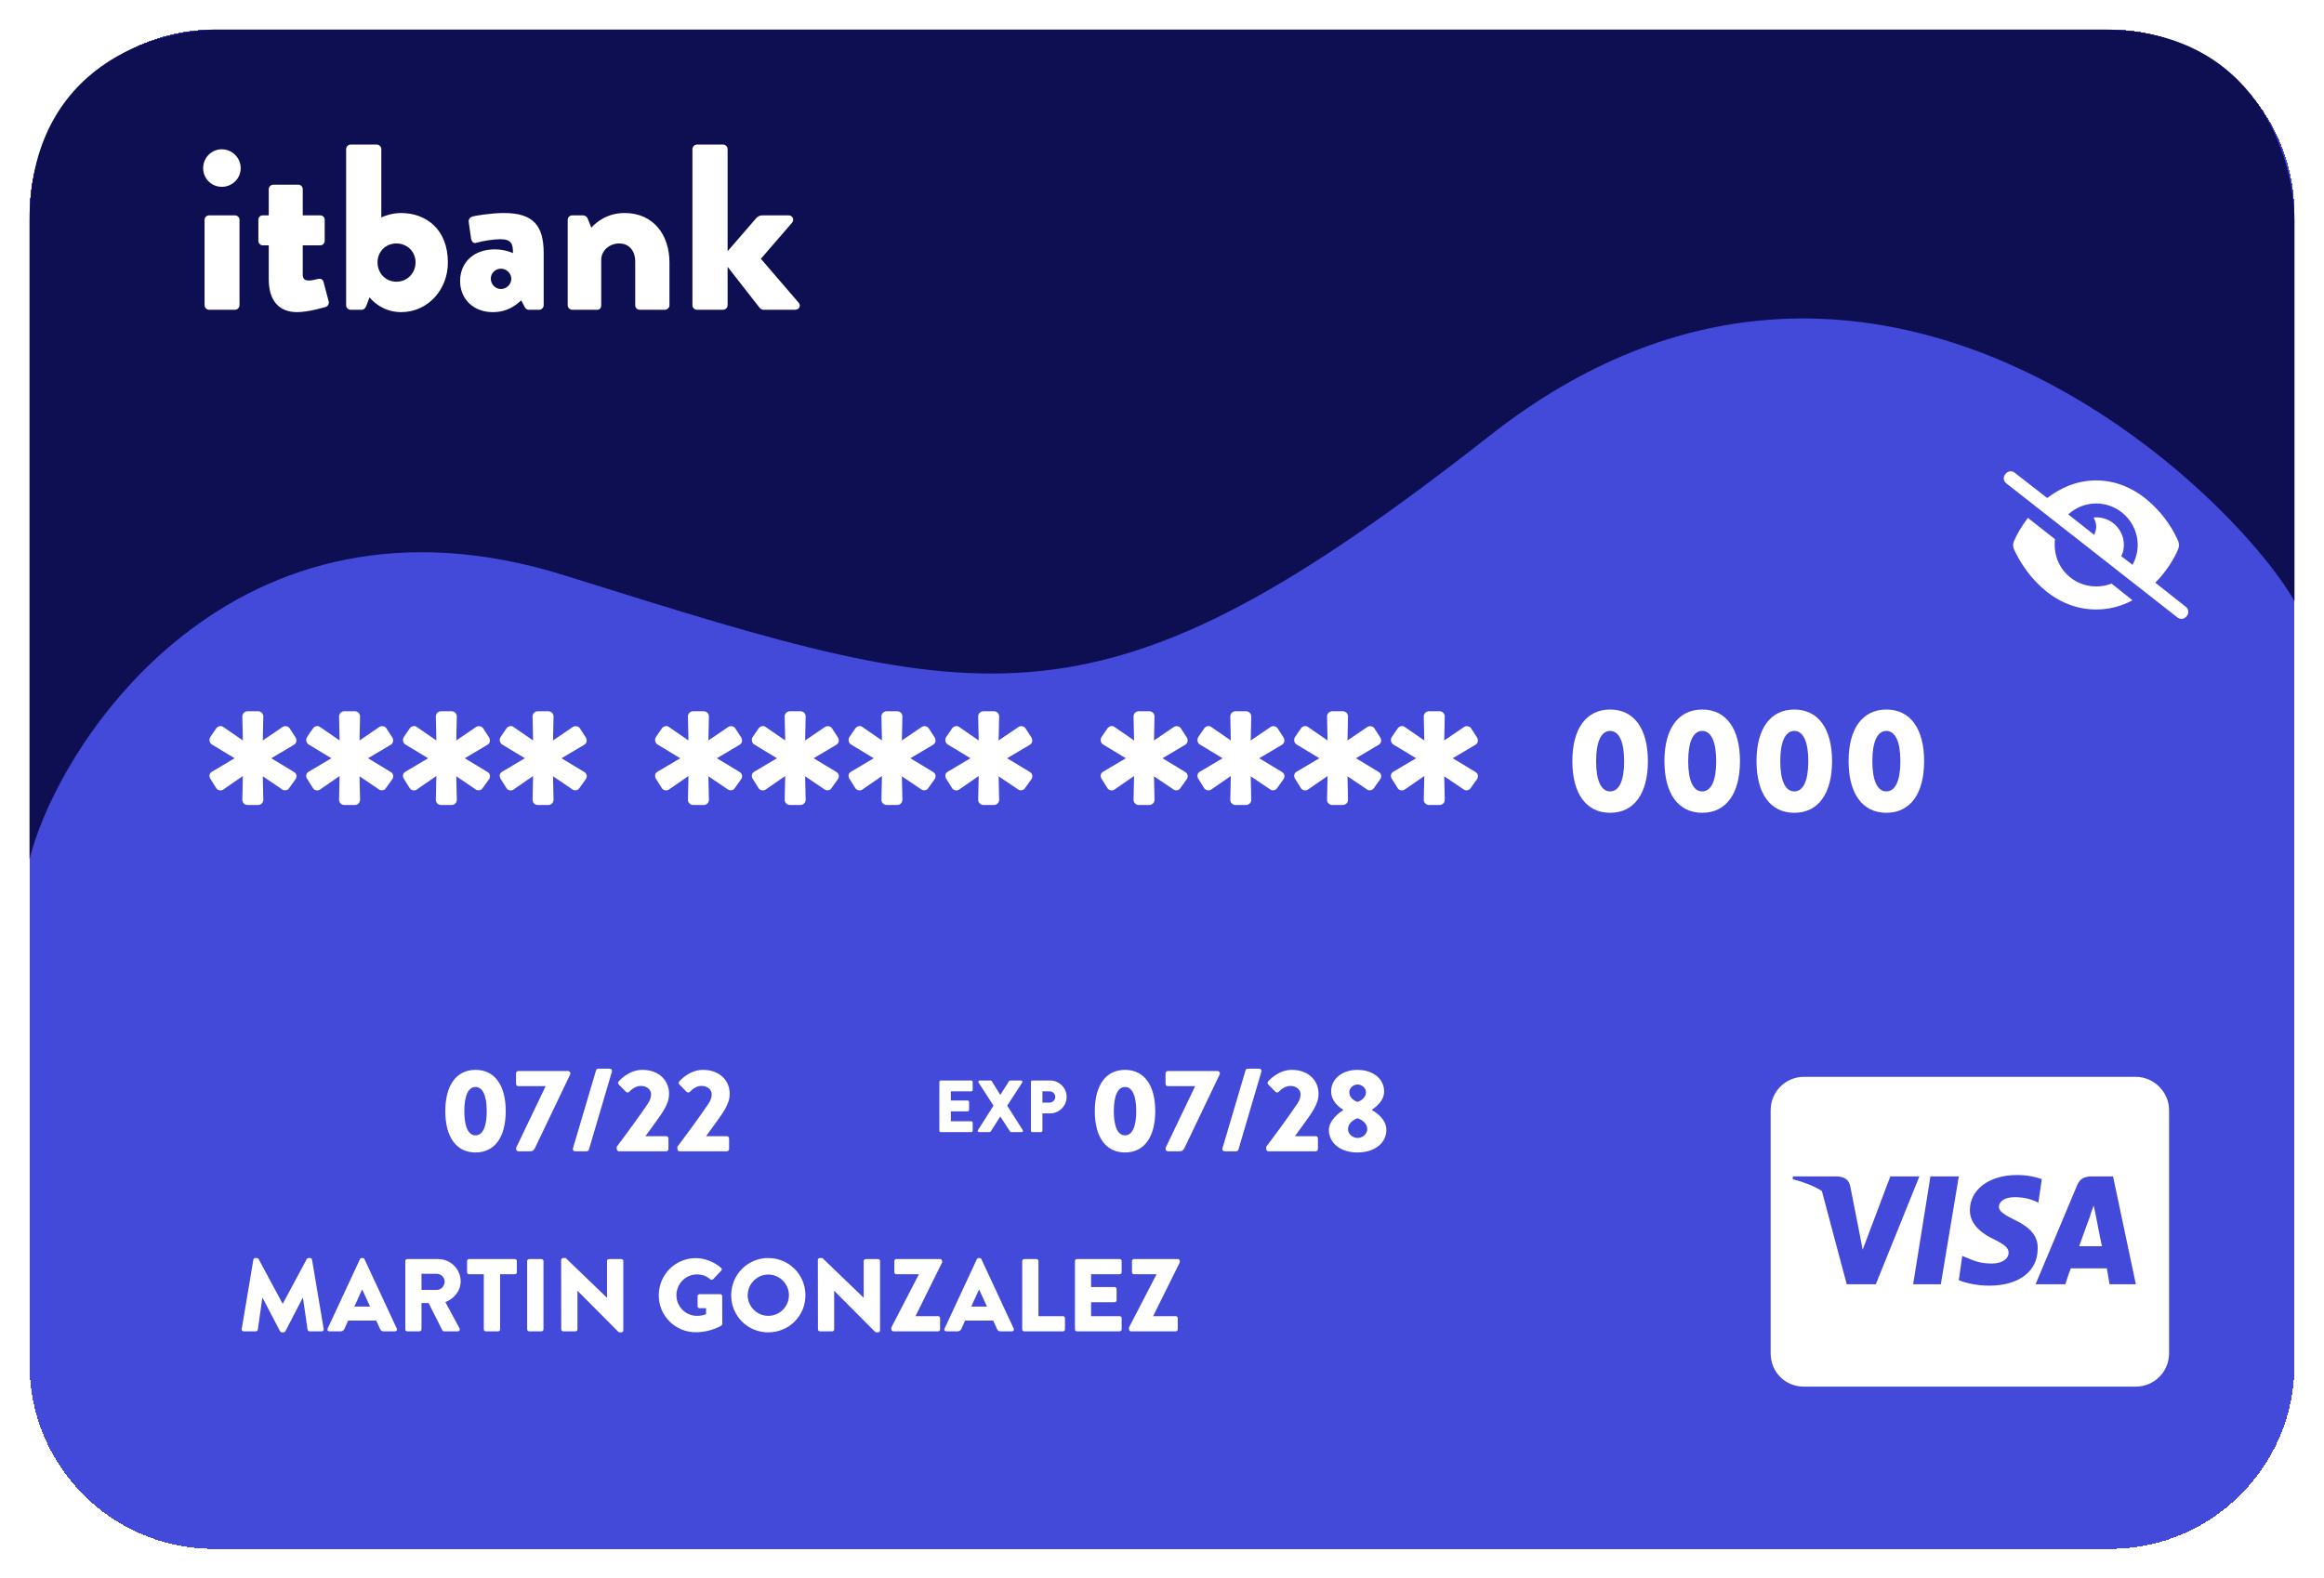 <svg width="315" height="214" viewBox="0 0 315 214" fill="none" xmlns="http://www.w3.org/2000/svg">
<g filter="url(#filter0_d_429_171)">
<path d="M4 25C4 11.193 15.193 0 29 0H286C299.807 0 311 11.193 311 25V181C311 194.807 299.807 206 286 206H29C15.193 206 4 194.807 4 181V25Z" fill="#050DCA" fill-opacity="0.75" shape-rendering="crispEdges"/>
</g>
<g filter="url(#filter1_d_429_171)">
<path d="M285 0.004C305.8 0.004 311 17.337 311 26.004L311 77.5C302.333 62.333 253.363 14.682 202 55.004C148.916 96.678 134.228 92.079 77.832 74.421L76.5 74.004C31.8 60.011 8 96.504 4 112.504L4 26.004C4 4.804 21.333 -0.163 30 0.004L285 0.004Z" fill="#0E0E52"/>
</g>
<path d="M30.064 25.328C31.472 25.328 32.624 24.208 32.624 22.8C32.624 21.392 31.472 20.24 30.064 20.24C28.656 20.24 27.536 21.392 27.536 22.8C27.536 24.208 28.656 25.328 30.064 25.328ZM27.728 41.392C27.728 41.712 28.016 42 28.336 42H31.856C32.176 42 32.464 41.712 32.464 41.392V29.808C32.464 29.456 32.176 29.2 31.856 29.2H28.336C28.016 29.2 27.728 29.456 27.728 29.808V41.392ZM36.428 37.872C36.428 40.784 37.836 42.32 40.267 42.32C41.867 42.32 44.139 41.616 44.139 41.616C44.459 41.52 44.62 41.168 44.556 40.88L43.852 38.224C43.755 37.872 43.468 37.744 43.148 37.808C42.828 37.872 42.347 38.032 41.9 38.032C41.516 38.032 41.035 37.968 41.035 37.264V33.264H43.404C43.755 33.264 44.011 32.976 44.011 32.656V29.808C44.011 29.456 43.755 29.2 43.404 29.2H41.035V25.648C41.035 25.328 40.779 25.04 40.459 25.04H37.035C36.715 25.04 36.428 25.328 36.428 25.648V29.2H35.596C35.276 29.2 35.02 29.456 35.02 29.808V32.656C35.02 32.976 35.276 33.264 35.596 33.264H36.428V37.872ZM46.916 41.392C46.916 41.712 47.203 42 47.523 42H49.028C49.347 42 49.572 41.712 49.7 41.36L50.084 40.304C50.084 40.304 51.556 42.32 54.371 42.32C57.987 42.32 60.708 39.28 60.708 35.6C60.708 31.088 57.764 28.88 54.34 28.88C53.252 28.88 52.068 29.264 51.684 29.488V20.208C51.684 19.888 51.395 19.6 51.075 19.6H47.523C47.203 19.6 46.916 19.888 46.916 20.208V41.392ZM51.172 35.568C51.172 34.128 52.26 33.008 53.731 33.008C55.203 33.008 56.324 34.128 56.324 35.568C56.324 37.04 55.203 38.192 53.731 38.192C52.26 38.192 51.172 37.04 51.172 35.568ZM62.364 38.096C62.364 40.624 64.252 42.32 66.78 42.32C68.796 42.32 69.916 41.392 70.652 40.72L71.1 41.584C71.26 41.936 71.484 42 71.676 42H73.084C73.404 42 73.692 41.712 73.692 41.392V34.32C73.692 30.544 72.252 28.88 68.284 28.88C66.556 28.88 64.316 29.264 64.028 29.36C63.74 29.456 63.452 29.68 63.548 30.224L63.836 32.24C63.9 32.72 64.124 33.072 64.604 32.912C65.436 32.656 66.94 32.432 67.804 32.432C69.34 32.432 69.532 33.072 69.532 34.32C69.532 34.32 68.508 33.808 67.068 33.808C64.156 33.808 62.364 35.632 62.364 38.096ZM66.524 37.776C66.524 37.04 67.132 36.432 67.9 36.432C68.668 36.432 69.276 37.04 69.308 37.776C69.308 38.544 68.668 39.184 67.9 39.184C67.132 39.184 66.524 38.544 66.524 37.776ZM76.947 41.392C76.947 41.712 77.235 42 77.555 42H80.915C81.363 42 81.491 41.68 81.491 41.392V35.248C81.491 33.936 82.643 33.008 83.923 33.008C85.363 33.008 86.099 34.128 86.099 35.408V41.392C86.099 41.712 86.355 42 86.707 42H90.131C90.451 42 90.739 41.712 90.739 41.392V35.568C90.739 31.92 88.627 28.88 84.659 28.88C82.323 28.88 80.851 30.096 80.147 30.864L79.635 29.584C79.539 29.36 79.251 29.2 79.059 29.2H77.555C77.235 29.2 76.947 29.456 76.947 29.808V41.392ZM93.853 41.392C93.853 41.712 94.141 42 94.461 42H98.013C98.333 42 98.621 41.712 98.621 41.392V36.176L102.973 41.744C103.069 41.872 103.325 42 103.453 42H107.773C108.317 42 108.605 41.456 108.253 41.04L103.133 35.088L107.357 30.192C107.709 29.744 107.421 29.2 106.877 29.2H103.293C102.909 29.2 102.685 29.392 102.493 29.584L98.621 34.064V20.208C98.621 19.888 98.333 19.6 98.013 19.6H94.461C94.141 19.6 93.853 19.888 93.853 20.208V41.392Z" fill="white"/>
<path d="M32.759 180.196C32.731 180.378 32.857 180.504 33.025 180.504H34.677C34.817 180.504 34.929 180.392 34.943 180.28L35.559 175.954H35.587L37.953 180.49C37.995 180.574 38.107 180.644 38.191 180.644H38.443C38.513 180.644 38.639 180.574 38.681 180.49L41.033 175.954H41.061L41.691 180.28C41.705 180.392 41.831 180.504 41.957 180.504H43.609C43.777 180.504 43.903 180.378 43.875 180.196L42.293 170.788C42.279 170.662 42.153 170.564 42.041 170.564H41.817C41.747 170.564 41.621 170.62 41.579 170.704L38.331 176.752H38.303L35.055 170.704C35.013 170.62 34.887 170.564 34.817 170.564H34.593C34.481 170.564 34.355 170.662 34.341 170.788L32.759 180.196ZM44.644 180.504H46.184C46.464 180.504 46.618 180.336 46.688 180.168L47.192 179.048H51L51.504 180.154C51.63 180.42 51.742 180.504 51.994 180.504H53.548C53.758 180.504 53.87 180.322 53.786 180.14L49.404 170.718C49.362 170.634 49.264 170.564 49.166 170.564H49.026C48.928 170.564 48.83 170.634 48.788 170.718L44.406 180.14C44.322 180.322 44.434 180.504 44.644 180.504ZM48.032 177.144L49.082 174.834H49.096L50.16 177.144H48.032ZM54.935 180.238C54.935 180.378 55.047 180.504 55.202 180.504H56.867C57.008 180.504 57.133 180.378 57.133 180.238V176.668H58.099L59.962 180.378C59.989 180.434 60.074 180.504 60.185 180.504H62.047C62.285 180.504 62.383 180.28 62.285 180.098L60.367 176.542C61.586 176.052 62.44 175.016 62.44 173.728C62.44 172.062 61.068 170.704 59.388 170.704H55.202C55.047 170.704 54.935 170.83 54.935 170.97V180.238ZM57.133 174.89V172.706H59.206C59.779 172.706 60.27 173.182 60.27 173.77C60.27 174.358 59.779 174.89 59.206 174.89H57.133ZM65.574 180.238C65.574 180.378 65.7 180.504 65.84 180.504H67.52C67.66 180.504 67.786 180.378 67.786 180.238V172.762H69.788C69.942 172.762 70.054 172.636 70.054 172.496V170.97C70.054 170.83 69.942 170.704 69.788 170.704H63.572C63.418 170.704 63.306 170.83 63.306 170.97V172.496C63.306 172.636 63.418 172.762 63.572 172.762H65.574V180.238ZM71.451 180.238C71.451 180.378 71.577 180.504 71.717 180.504H73.397C73.537 180.504 73.663 180.378 73.663 180.238V170.97C73.663 170.83 73.537 170.704 73.397 170.704H71.717C71.577 170.704 71.451 170.83 71.451 170.97V180.238ZM76.072 180.238C76.072 180.378 76.198 180.504 76.338 180.504H78.004C78.158 180.504 78.27 180.378 78.27 180.238V175.016H78.284L83.814 180.574C83.842 180.602 83.954 180.644 83.996 180.644H84.22C84.36 180.644 84.486 180.532 84.486 180.392V170.97C84.486 170.83 84.36 170.704 84.22 170.704H82.54C82.386 170.704 82.274 170.83 82.274 170.97V175.94H82.26L76.674 170.564H76.324C76.184 170.564 76.058 170.676 76.058 170.816L76.072 180.238ZM89.29 175.618C89.29 178.418 91.53 180.63 94.316 180.63C96.346 180.63 97.788 179.72 97.788 179.72C97.844 179.678 97.9 179.566 97.9 179.496L97.886 175.73C97.886 175.59 97.774 175.464 97.634 175.464H94.82C94.666 175.464 94.554 175.576 94.554 175.73V177.116C94.554 177.256 94.666 177.368 94.82 177.368H95.702V178.18C95.282 178.348 94.862 178.404 94.456 178.404C92.93 178.404 91.684 177.144 91.684 175.618C91.684 174.078 92.916 172.79 94.442 172.79C95.128 172.79 95.744 172.972 96.276 173.462C96.388 173.546 96.542 173.546 96.654 173.448L97.76 172.272C97.872 172.16 97.858 171.992 97.732 171.894C96.78 171.068 95.492 170.578 94.316 170.578C91.53 170.578 89.29 172.818 89.29 175.618ZM99.106 175.618C99.106 178.418 101.332 180.644 104.132 180.644C106.932 180.644 109.172 178.418 109.172 175.618C109.172 172.818 106.932 170.564 104.132 170.564C101.332 170.564 99.106 172.818 99.106 175.618ZM101.346 175.618C101.346 174.078 102.606 172.804 104.132 172.804C105.672 172.804 106.932 174.078 106.932 175.618C106.932 177.144 105.672 178.404 104.132 178.404C102.606 178.404 101.346 177.144 101.346 175.618ZM110.867 180.238C110.867 180.378 110.993 180.504 111.133 180.504H112.799C112.953 180.504 113.065 180.378 113.065 180.238V175.016H113.079L118.609 180.574C118.637 180.602 118.749 180.644 118.791 180.644H119.015C119.155 180.644 119.281 180.532 119.281 180.392V170.97C119.281 170.83 119.155 170.704 119.015 170.704H117.335C117.181 170.704 117.069 170.83 117.069 170.97V175.94H117.055L111.469 170.564H111.119C110.979 170.564 110.853 170.676 110.853 170.816L110.867 180.238ZM120.813 180.238C120.813 180.378 120.939 180.504 121.079 180.504H127.155C127.309 180.504 127.421 180.378 127.421 180.238V178.712C127.421 178.572 127.309 178.446 127.155 178.446H124.103V178.418L127.701 171.152V170.97C127.701 170.83 127.575 170.704 127.435 170.704H121.485C121.345 170.704 121.219 170.83 121.219 170.97V172.496C121.219 172.636 121.345 172.762 121.485 172.762H124.537V172.79L120.813 179.986V180.238ZM128.261 180.504H129.801C130.081 180.504 130.235 180.336 130.305 180.168L130.809 179.048H134.617L135.121 180.154C135.247 180.42 135.359 180.504 135.611 180.504H137.165C137.375 180.504 137.487 180.322 137.403 180.14L133.021 170.718C132.979 170.634 132.881 170.564 132.783 170.564H132.643C132.545 170.564 132.447 170.634 132.405 170.718L128.023 180.14C127.939 180.322 128.051 180.504 128.261 180.504ZM131.649 177.144L132.699 174.834H132.713L133.777 177.144H131.649ZM138.553 180.238C138.553 180.378 138.665 180.504 138.819 180.504H144.083C144.237 180.504 144.349 180.378 144.349 180.238V178.712C144.349 178.572 144.237 178.446 144.083 178.446H140.751V170.97C140.751 170.83 140.625 170.704 140.485 170.704H138.819C138.665 170.704 138.553 170.83 138.553 170.97V180.238ZM145.703 180.238C145.703 180.378 145.815 180.504 145.969 180.504H151.765C151.919 180.504 152.031 180.378 152.031 180.238V178.712C152.031 178.572 151.919 178.446 151.765 178.446H147.887V176.556H151.079C151.219 176.556 151.345 176.444 151.345 176.29V174.764C151.345 174.624 151.219 174.498 151.079 174.498H147.887V172.762H151.765C151.919 172.762 152.031 172.636 152.031 172.496V170.97C152.031 170.83 151.919 170.704 151.765 170.704H145.969C145.815 170.704 145.703 170.83 145.703 170.97V180.238ZM153.024 180.238C153.024 180.378 153.15 180.504 153.29 180.504H159.366C159.52 180.504 159.632 180.378 159.632 180.238V178.712C159.632 178.572 159.52 178.446 159.366 178.446H156.314V178.418L159.912 171.152V170.97C159.912 170.83 159.786 170.704 159.646 170.704H153.696C153.556 170.704 153.43 170.83 153.43 170.97V172.496C153.43 172.636 153.556 172.762 153.696 172.762H156.748V172.79L153.024 179.986V180.238Z" fill="white"/>
<path d="M64.454 156.254C67.061 156.254 68.549 154.158 68.549 150.654C68.549 147.15 67.061 145.054 64.454 145.054C61.846 145.054 60.358 147.15 60.358 150.654C60.358 154.158 61.846 156.254 64.454 156.254ZM64.454 153.934C63.477 153.934 62.934 152.766 62.934 150.654C62.934 148.558 63.477 147.374 64.454 147.374C65.43 147.374 65.974 148.558 65.974 150.654C65.974 152.766 65.43 153.934 64.454 153.934ZM69.96 155.79C69.96 155.966 70.104 156.094 70.28 156.094H71.864C72.104 156.094 72.328 156.03 72.52 155.63L77.304 145.63V145.518C77.304 145.358 77.16 145.214 77 145.214H70.248C70.088 145.214 69.944 145.358 69.944 145.518V146.958C69.944 147.118 70.088 147.262 70.248 147.262H73.96L69.96 155.614V155.79ZM77.658 155.694C77.594 155.918 77.738 156.094 77.946 156.094H79.53C79.642 156.094 79.786 155.998 79.818 155.886L82.938 145.294C83.002 145.07 82.874 144.894 82.65 144.894H81.082C80.954 144.894 80.826 144.99 80.794 145.102L77.658 155.694ZM83.595 155.79C83.595 155.95 83.723 156.094 83.899 156.094H90.299C90.459 156.094 90.603 155.95 90.603 155.79V154.35C90.603 154.19 90.459 154.046 90.299 154.046H87.483C88.235 152.99 89.547 151.278 90.059 150.366C90.443 149.614 90.683 149.134 90.683 148.286C90.683 146.51 89.339 145.054 87.051 145.054C85.147 145.054 83.851 146.622 83.851 146.622C83.739 146.75 83.755 146.942 83.867 147.038L84.843 148.03C84.971 148.158 85.163 148.158 85.291 148.03C85.595 147.694 86.187 147.23 86.843 147.23C87.739 147.23 88.251 147.774 88.251 148.382C88.251 148.83 88.043 149.278 87.835 149.598C86.891 151.038 84.523 154.254 83.595 155.47V155.79ZM91.814 155.79C91.814 155.95 91.942 156.094 92.118 156.094H98.518C98.678 156.094 98.822 155.95 98.822 155.79V154.35C98.822 154.19 98.678 154.046 98.518 154.046H95.702C96.454 152.99 97.766 151.278 98.278 150.366C98.662 149.614 98.902 149.134 98.902 148.286C98.902 146.51 97.558 145.054 95.27 145.054C93.366 145.054 92.07 146.622 92.07 146.622C91.958 146.75 91.974 146.942 92.086 147.038L93.062 148.03C93.19 148.158 93.382 148.158 93.51 148.03C93.814 147.694 94.406 147.23 95.062 147.23C95.958 147.23 96.47 147.774 96.47 148.382C96.47 148.83 96.262 149.278 96.054 149.598C95.11 151.038 92.742 154.254 91.814 155.47V155.79Z" fill="white"/>
<path d="M152.488 156.254C155.096 156.254 156.584 154.158 156.584 150.654C156.584 147.15 155.096 145.054 152.488 145.054C149.88 145.054 148.392 147.15 148.392 150.654C148.392 154.158 149.88 156.254 152.488 156.254ZM152.488 153.934C151.512 153.934 150.968 152.766 150.968 150.654C150.968 148.558 151.512 147.374 152.488 147.374C153.464 147.374 154.008 148.558 154.008 150.654C154.008 152.766 153.464 153.934 152.488 153.934ZM157.994 155.79C157.994 155.966 158.138 156.094 158.314 156.094H159.898C160.138 156.094 160.362 156.03 160.554 155.63L165.338 145.63V145.518C165.338 145.358 165.194 145.214 165.034 145.214H158.282C158.122 145.214 157.978 145.358 157.978 145.518V146.958C157.978 147.118 158.122 147.262 158.282 147.262H161.994L157.994 155.614V155.79ZM165.692 155.694C165.628 155.918 165.772 156.094 165.98 156.094H167.564C167.676 156.094 167.82 155.998 167.852 155.886L170.972 145.294C171.036 145.07 170.908 144.894 170.684 144.894H169.116C168.988 144.894 168.86 144.99 168.828 145.102L165.692 155.694ZM171.629 155.79C171.629 155.95 171.757 156.094 171.933 156.094H178.333C178.493 156.094 178.637 155.95 178.637 155.79V154.35C178.637 154.19 178.493 154.046 178.333 154.046H175.517C176.269 152.99 177.581 151.278 178.093 150.366C178.477 149.614 178.717 149.134 178.717 148.286C178.717 146.51 177.373 145.054 175.085 145.054C173.181 145.054 171.885 146.622 171.885 146.622C171.773 146.75 171.789 146.942 171.901 147.038L172.877 148.03C173.005 148.158 173.197 148.158 173.325 148.03C173.629 147.694 174.221 147.23 174.877 147.23C175.773 147.23 176.285 147.774 176.285 148.382C176.285 148.83 176.077 149.278 175.869 149.598C174.925 151.038 172.557 154.254 171.629 155.47V155.79ZM180.12 153.198C180.12 154.942 181.656 156.254 183.976 156.254C186.376 156.254 187.912 154.942 187.912 153.198C187.912 151.822 186.68 150.91 185.96 150.51V150.446C186.584 150.046 187.608 149.198 187.608 147.982C187.608 146.19 186.008 145.054 183.976 145.054C182.024 145.054 180.424 146.19 180.424 147.982C180.424 149.246 181.448 150.11 182.072 150.462V150.51C181.768 150.686 180.12 151.79 180.12 153.198ZM184.008 149.406C183.256 149.118 182.888 148.654 182.888 148.078C182.888 147.534 183.416 147.038 184.008 147.038C184.616 147.038 185.144 147.534 185.144 148.078C185.144 148.622 184.76 149.134 184.008 149.406ZM182.712 153.086C182.712 152.494 183.176 151.902 184.008 151.614C184.872 151.902 185.32 152.494 185.32 153.086C185.32 153.774 184.664 154.286 184.024 154.286C183.368 154.286 182.712 153.79 182.712 153.086Z" fill="white"/>
<path d="M127.321 153.306C127.321 153.406 127.401 153.496 127.511 153.496H131.651C131.761 153.496 131.841 153.406 131.841 153.306V152.216C131.841 152.116 131.761 152.026 131.651 152.026H128.881V150.676H131.161C131.261 150.676 131.351 150.596 131.351 150.486V149.396C131.351 149.296 131.261 149.206 131.161 149.206H128.881V147.966H131.651C131.761 147.966 131.841 147.876 131.841 147.776V146.686C131.841 146.586 131.761 146.496 131.651 146.496H127.511C127.401 146.496 127.321 146.586 127.321 146.686V153.306ZM132.56 153.216C132.47 153.346 132.56 153.496 132.73 153.496H134.12C134.2 153.496 134.26 153.446 134.29 153.406L135.57 151.386H135.59L136.9 153.406C136.93 153.456 137.01 153.496 137.07 153.496H138.46C138.62 153.496 138.71 153.356 138.62 153.216L136.52 149.906L138.55 146.776C138.64 146.646 138.55 146.496 138.38 146.496H136.92C136.85 146.496 136.78 146.546 136.76 146.586L135.59 148.446H135.58L134.43 146.586C134.4 146.546 134.34 146.496 134.27 146.496H132.81C132.64 146.496 132.56 146.646 132.64 146.776L134.66 149.906L132.56 153.216ZM139.733 153.306C139.733 153.406 139.813 153.496 139.923 153.496H141.103C141.203 153.496 141.293 153.406 141.293 153.306V150.956H142.343C143.563 150.956 144.573 149.946 144.573 148.706C144.573 147.496 143.563 146.496 142.333 146.496H139.923C139.813 146.496 139.733 146.586 139.733 146.686V153.306ZM141.293 149.496V147.966H142.243C142.673 147.966 143.033 148.286 143.033 148.706C143.033 149.156 142.673 149.496 142.243 149.496H141.293Z" fill="white"/>
<path d="M33.529 109.14H35.005C35.365 109.14 35.689 108.816 35.689 108.456L35.617 105.252L38.281 107.052C38.569 107.232 39.001 107.16 39.181 106.872L40.081 105.612C40.261 105.324 40.225 104.892 39.865 104.676L36.769 102.804L39.865 100.968C40.225 100.752 40.261 100.284 40.045 99.96L39.253 98.737C39.073 98.448 38.605 98.376 38.317 98.556L35.617 100.392L35.689 97.117C35.689 96.757 35.365 96.433 35.005 96.433H33.529C33.169 96.433 32.845 96.757 32.845 97.117L32.917 100.392L30.253 98.556C29.965 98.341 29.569 98.448 29.353 98.701C29.065 99.097 28.849 99.421 28.489 99.96C28.309 100.284 28.381 100.716 28.705 100.932L31.801 102.804L28.705 104.64C28.345 104.856 28.309 105.288 28.525 105.612L29.317 106.872C29.497 107.16 29.965 107.268 30.253 107.052L32.917 105.216L32.845 108.456C32.845 108.816 33.169 109.14 33.529 109.14ZM46.642 109.14H48.118C48.478 109.14 48.803 108.816 48.803 108.456L48.73 105.252L51.395 107.052C51.682 107.232 52.114 107.16 52.294 106.872L53.194 105.612C53.374 105.324 53.339 104.892 52.978 104.676L49.883 102.804L52.978 100.968C53.339 100.752 53.374 100.284 53.158 99.96L52.367 98.737C52.187 98.448 51.718 98.376 51.431 98.556L48.73 100.392L48.803 97.117C48.803 96.757 48.478 96.433 48.118 96.433H46.642C46.282 96.433 45.959 96.757 45.959 97.117L46.031 100.392L43.367 98.556C43.078 98.341 42.682 98.448 42.467 98.701C42.178 99.097 41.962 99.421 41.602 99.96C41.422 100.284 41.495 100.716 41.819 100.932L44.914 102.804L41.819 104.64C41.459 104.856 41.422 105.288 41.639 105.612L42.431 106.872C42.611 107.16 43.078 107.268 43.367 107.052L46.031 105.216L45.959 108.456C45.959 108.816 46.282 109.14 46.642 109.14ZM59.756 109.14H61.232C61.592 109.14 61.916 108.816 61.916 108.456L61.844 105.252L64.508 107.052C64.796 107.232 65.228 107.16 65.408 106.872L66.308 105.612C66.488 105.324 66.452 104.892 66.092 104.676L62.996 102.804L66.092 100.968C66.452 100.752 66.488 100.284 66.272 99.96L65.48 98.737C65.3 98.448 64.832 98.376 64.544 98.556L61.844 100.392L61.916 97.117C61.916 96.757 61.592 96.433 61.232 96.433H59.756C59.396 96.433 59.072 96.757 59.072 97.117L59.144 100.392L56.48 98.556C56.192 98.341 55.796 98.448 55.58 98.701C55.292 99.097 55.076 99.421 54.716 99.96C54.536 100.284 54.608 100.716 54.932 100.932L58.028 102.804L54.932 104.64C54.572 104.856 54.536 105.288 54.752 105.612L55.544 106.872C55.724 107.16 56.192 107.268 56.48 107.052L59.144 105.216L59.072 108.456C59.072 108.816 59.396 109.14 59.756 109.14ZM72.869 109.14H74.345C74.705 109.14 75.029 108.816 75.029 108.456L74.957 105.252L77.621 107.052C77.909 107.232 78.341 107.16 78.521 106.872L79.421 105.612C79.601 105.324 79.565 104.892 79.205 104.676L76.109 102.804L79.205 100.968C79.565 100.752 79.601 100.284 79.385 99.96L78.593 98.737C78.413 98.448 77.945 98.376 77.657 98.556L74.957 100.392L75.029 97.117C75.029 96.757 74.705 96.433 74.345 96.433H72.869C72.509 96.433 72.185 96.757 72.185 97.117L72.257 100.392L69.593 98.556C69.305 98.341 68.909 98.448 68.693 98.701C68.405 99.097 68.189 99.421 67.829 99.96C67.649 100.284 67.721 100.716 68.045 100.932L71.141 102.804L68.045 104.64C67.685 104.856 67.649 105.288 67.865 105.612L68.657 106.872C68.837 107.16 69.305 107.268 69.593 107.052L72.257 105.216L72.185 108.456C72.185 108.816 72.509 109.14 72.869 109.14ZM93.928 109.14H95.404C95.764 109.14 96.088 108.816 96.088 108.456L96.016 105.252L98.68 107.052C98.968 107.232 99.4 107.16 99.58 106.872L100.48 105.612C100.66 105.324 100.624 104.892 100.264 104.676L97.168 102.804L100.264 100.968C100.624 100.752 100.66 100.284 100.444 99.96L99.652 98.737C99.472 98.448 99.004 98.376 98.716 98.556L96.016 100.392L96.088 97.117C96.088 96.757 95.764 96.433 95.404 96.433H93.928C93.568 96.433 93.244 96.757 93.244 97.117L93.316 100.392L90.652 98.556C90.364 98.341 89.968 98.448 89.752 98.701C89.464 99.097 89.248 99.421 88.888 99.96C88.708 100.284 88.78 100.716 89.104 100.932L92.2 102.804L89.104 104.64C88.744 104.856 88.708 105.288 88.924 105.612L89.716 106.872C89.896 107.16 90.364 107.268 90.652 107.052L93.316 105.216L93.244 108.456C93.244 108.816 93.568 109.14 93.928 109.14ZM107.041 109.14H108.517C108.877 109.14 109.201 108.816 109.201 108.456L109.129 105.252L111.793 107.052C112.081 107.232 112.513 107.16 112.693 106.872L113.593 105.612C113.773 105.324 113.737 104.892 113.377 104.676L110.281 102.804L113.377 100.968C113.737 100.752 113.773 100.284 113.557 99.96L112.765 98.737C112.585 98.448 112.117 98.376 111.829 98.556L109.129 100.392L109.201 97.117C109.201 96.757 108.877 96.433 108.517 96.433H107.041C106.681 96.433 106.357 96.757 106.357 97.117L106.429 100.392L103.765 98.556C103.477 98.341 103.081 98.448 102.865 98.701C102.577 99.097 102.361 99.421 102.001 99.96C101.821 100.284 101.893 100.716 102.217 100.932L105.313 102.804L102.217 104.64C101.857 104.856 101.821 105.288 102.037 105.612L102.829 106.872C103.009 107.16 103.477 107.268 103.765 107.052L106.429 105.216L106.357 108.456C106.357 108.816 106.681 109.14 107.041 109.14ZM120.154 109.14H121.63C121.99 109.14 122.314 108.816 122.314 108.456L122.242 105.252L124.906 107.052C125.194 107.232 125.626 107.16 125.806 106.872L126.706 105.612C126.886 105.324 126.85 104.892 126.49 104.676L123.394 102.804L126.49 100.968C126.85 100.752 126.886 100.284 126.67 99.96L125.878 98.737C125.698 98.448 125.23 98.376 124.942 98.556L122.242 100.392L122.314 97.117C122.314 96.757 121.99 96.433 121.63 96.433H120.154C119.794 96.433 119.47 96.757 119.47 97.117L119.542 100.392L116.878 98.556C116.59 98.341 116.194 98.448 115.978 98.701C115.69 99.097 115.474 99.421 115.114 99.96C114.934 100.284 115.006 100.716 115.33 100.932L118.426 102.804L115.33 104.64C114.97 104.856 114.934 105.288 115.15 105.612L115.942 106.872C116.122 107.16 116.59 107.268 116.878 107.052L119.542 105.216L119.47 108.456C119.47 108.816 119.794 109.14 120.154 109.14ZM133.268 109.14H134.744C135.104 109.14 135.428 108.816 135.428 108.456L135.356 105.252L138.02 107.052C138.308 107.232 138.74 107.16 138.92 106.872L139.82 105.612C140 105.324 139.964 104.892 139.604 104.676L136.508 102.804L139.604 100.968C139.964 100.752 140 100.284 139.784 99.96L138.992 98.737C138.812 98.448 138.344 98.376 138.056 98.556L135.356 100.392L135.428 97.117C135.428 96.757 135.104 96.433 134.744 96.433H133.268C132.908 96.433 132.584 96.757 132.584 97.117L132.656 100.392L129.992 98.556C129.704 98.341 129.308 98.448 129.092 98.701C128.804 99.097 128.588 99.421 128.228 99.96C128.048 100.284 128.12 100.716 128.444 100.932L131.54 102.804L128.444 104.64C128.084 104.856 128.048 105.288 128.264 105.612L129.056 106.872C129.236 107.16 129.704 107.268 129.992 107.052L132.656 105.216L132.584 108.456C132.584 108.816 132.908 109.14 133.268 109.14ZM154.326 109.14H155.802C156.162 109.14 156.486 108.816 156.486 108.456L156.414 105.252L159.078 107.052C159.366 107.232 159.798 107.16 159.978 106.872L160.878 105.612C161.058 105.324 161.022 104.892 160.662 104.676L157.566 102.804L160.662 100.968C161.022 100.752 161.058 100.284 160.842 99.96L160.05 98.737C159.87 98.448 159.402 98.376 159.114 98.556L156.414 100.392L156.486 97.117C156.486 96.757 156.162 96.433 155.802 96.433H154.326C153.966 96.433 153.642 96.757 153.642 97.117L153.714 100.392L151.05 98.556C150.762 98.341 150.366 98.448 150.15 98.701C149.862 99.097 149.646 99.421 149.286 99.96C149.106 100.284 149.178 100.716 149.502 100.932L152.598 102.804L149.502 104.64C149.142 104.856 149.106 105.288 149.322 105.612L150.114 106.872C150.294 107.16 150.762 107.268 151.05 107.052L153.714 105.216L153.642 108.456C153.642 108.816 153.966 109.14 154.326 109.14ZM167.439 109.14H168.915C169.275 109.14 169.599 108.816 169.599 108.456L169.527 105.252L172.191 107.052C172.479 107.232 172.911 107.16 173.091 106.872L173.991 105.612C174.171 105.324 174.135 104.892 173.775 104.676L170.679 102.804L173.775 100.968C174.135 100.752 174.171 100.284 173.955 99.96L173.163 98.737C172.983 98.448 172.515 98.376 172.227 98.556L169.527 100.392L169.599 97.117C169.599 96.757 169.275 96.433 168.915 96.433H167.439C167.079 96.433 166.755 96.757 166.755 97.117L166.827 100.392L164.163 98.556C163.875 98.341 163.479 98.448 163.263 98.701C162.975 99.097 162.759 99.421 162.399 99.96C162.219 100.284 162.291 100.716 162.615 100.932L165.711 102.804L162.615 104.64C162.255 104.856 162.219 105.288 162.435 105.612L163.227 106.872C163.407 107.16 163.875 107.268 164.163 107.052L166.827 105.216L166.755 108.456C166.755 108.816 167.079 109.14 167.439 109.14ZM180.553 109.14H182.029C182.389 109.14 182.713 108.816 182.713 108.456L182.641 105.252L185.305 107.052C185.593 107.232 186.025 107.16 186.205 106.872L187.105 105.612C187.285 105.324 187.249 104.892 186.889 104.676L183.793 102.804L186.889 100.968C187.249 100.752 187.285 100.284 187.069 99.96L186.277 98.737C186.097 98.448 185.629 98.376 185.341 98.556L182.641 100.392L182.713 97.117C182.713 96.757 182.389 96.433 182.029 96.433H180.553C180.193 96.433 179.869 96.757 179.869 97.117L179.941 100.392L177.277 98.556C176.989 98.341 176.593 98.448 176.377 98.701C176.089 99.097 175.873 99.421 175.513 99.96C175.333 100.284 175.405 100.716 175.729 100.932L178.825 102.804L175.729 104.64C175.369 104.856 175.333 105.288 175.549 105.612L176.341 106.872C176.521 107.16 176.989 107.268 177.277 107.052L179.941 105.216L179.869 108.456C179.869 108.816 180.193 109.14 180.553 109.14ZM193.666 109.14H195.142C195.502 109.14 195.826 108.816 195.826 108.456L195.754 105.252L198.418 107.052C198.706 107.232 199.138 107.16 199.318 106.872L200.218 105.612C200.398 105.324 200.362 104.892 200.002 104.676L196.906 102.804L200.002 100.968C200.362 100.752 200.398 100.284 200.182 99.96L199.39 98.737C199.21 98.448 198.742 98.376 198.454 98.556L195.754 100.392L195.826 97.117C195.826 96.757 195.502 96.433 195.142 96.433H193.666C193.306 96.433 192.982 96.757 192.982 97.117L193.054 100.392L190.39 98.556C190.102 98.341 189.706 98.448 189.49 98.701C189.202 99.097 188.986 99.421 188.626 99.96C188.446 100.284 188.518 100.716 188.842 100.932L191.938 102.804L188.842 104.64C188.482 104.856 188.446 105.288 188.662 105.612L189.454 106.872C189.634 107.16 190.102 107.268 190.39 107.052L193.054 105.216L192.982 108.456C192.982 108.816 193.306 109.14 193.666 109.14Z" fill="white"/>
<path d="M218.24 110.2C221.5 110.2 223.36 107.58 223.36 103.2C223.36 98.82 221.5 96.2 218.24 96.2C214.98 96.2 213.12 98.82 213.12 103.2C213.12 107.58 214.98 110.2 218.24 110.2ZM218.24 107.3C217.02 107.3 216.34 105.84 216.34 103.2C216.34 100.58 217.02 99.1 218.24 99.1C219.46 99.1 220.14 100.58 220.14 103.2C220.14 105.84 219.46 107.3 218.24 107.3ZM230.72 110.2C233.98 110.2 235.84 107.58 235.84 103.2C235.84 98.82 233.98 96.2 230.72 96.2C227.46 96.2 225.6 98.82 225.6 103.2C225.6 107.58 227.46 110.2 230.72 110.2ZM230.72 107.3C229.5 107.3 228.82 105.84 228.82 103.2C228.82 100.58 229.5 99.1 230.72 99.1C231.94 99.1 232.62 100.58 232.62 103.2C232.62 105.84 231.94 107.3 230.72 107.3ZM243.201 110.2C246.461 110.2 248.321 107.58 248.321 103.2C248.321 98.82 246.461 96.2 243.201 96.2C239.941 96.2 238.081 98.82 238.081 103.2C238.081 107.58 239.941 110.2 243.201 110.2ZM243.201 107.3C241.981 107.3 241.301 105.84 241.301 103.2C241.301 100.58 241.981 99.1 243.201 99.1C244.421 99.1 245.101 100.58 245.101 103.2C245.101 105.84 244.421 107.3 243.201 107.3ZM255.681 110.2C258.941 110.2 260.801 107.58 260.801 103.2C260.801 98.82 258.941 96.2 255.681 96.2C252.421 96.2 250.561 98.82 250.561 103.2C250.561 107.58 252.421 110.2 255.681 110.2ZM255.681 107.3C254.461 107.3 253.781 105.84 253.781 103.2C253.781 100.58 254.461 99.1 255.681 99.1C256.901 99.1 257.581 100.58 257.581 103.2C257.581 105.84 256.901 107.3 255.681 107.3Z" fill="white"/>
<path d="M284.062 164.75L283.781 163.438C283.594 164 283.219 164.938 283.312 164.844C283.312 164.844 282.094 168.125 281.812 168.969H284.906C284.719 168.219 284.062 164.75 284.062 164.75ZM294 150.5C294 148.062 291.938 146 289.5 146H244.5C241.969 146 240 148.062 240 150.5V183.5C240 186.031 241.969 188 244.5 188H289.5C291.938 188 294 186.031 294 183.5V150.5ZM254.25 174.125H250.312L246.938 161.469C245.719 160.719 244.406 160.25 243 159.875V159.5H249.094C249.938 159.594 250.594 159.875 250.781 160.812L252.094 167.469L252.469 169.438L256.219 159.5H260.156L254.25 174.125ZM263.062 174.125H259.312L261.656 159.5H265.5L263.062 174.125ZM276.188 169.344C276.188 172.344 273.656 174.312 269.625 174.312C267.938 174.312 266.344 173.938 265.5 173.562L265.969 170.281L266.438 170.469C267.75 171.031 268.5 171.312 270 171.312C271.125 171.312 272.25 170.844 272.25 169.812C272.25 169.25 271.781 168.781 270.281 168.031C268.875 167.375 267 166.156 267 164.094C267 161.281 269.625 159.312 273.375 159.312C274.875 159.312 276 159.594 276.75 159.875L276.281 163.062L275.906 162.875C275.25 162.594 274.312 162.312 273.094 162.312C271.594 162.312 270.938 162.969 270.938 163.625C270.938 164.281 271.781 164.75 273.094 165.406C275.25 166.438 276.281 167.656 276.188 169.344ZM289.5 174.125H285.938C285.938 174.125 285.656 172.438 285.562 171.969H280.688C280.5 172.344 279.938 174.125 279.938 174.125H275.906L281.531 160.719C281.906 159.781 282.562 159.5 283.5 159.5H286.406L289.5 174.125Z" fill="white"/>
<path d="M277.483 67.517C279.241 66.189 281.429 65.135 284.124 65.135C287.249 65.135 289.788 66.58 291.624 68.299C293.46 69.978 294.671 72.01 295.257 73.416C295.374 73.728 295.374 74.08 295.257 74.392C294.749 75.642 293.694 77.439 292.132 79.002L296.233 82.244C296.663 82.556 296.741 83.142 296.39 83.533C296.077 83.963 295.491 84.041 295.1 83.689L271.975 65.564C271.546 65.252 271.468 64.666 271.819 64.275C272.132 63.846 272.718 63.767 273.108 64.119L277.483 67.517ZM280.335 69.744L283.85 72.517C284.007 72.166 284.124 71.814 284.124 71.385C284.124 70.955 283.968 70.525 283.772 70.174C283.89 70.174 284.007 70.135 284.124 70.135C286.194 70.135 287.874 71.814 287.874 73.885C287.874 74.431 287.757 74.939 287.522 75.408L289.046 76.58C289.475 75.799 289.749 74.861 289.749 73.885C289.749 70.799 287.21 68.26 284.124 68.26C282.64 68.26 281.311 68.846 280.335 69.744ZM284.124 82.635C280.96 82.635 278.421 81.228 276.585 79.51C274.749 77.791 273.538 75.76 272.952 74.392C272.835 74.08 272.835 73.728 272.952 73.416C273.343 72.517 273.968 71.385 274.866 70.213L278.538 73.103C278.499 73.377 278.499 73.65 278.499 73.885C278.499 77.01 280.999 79.51 284.124 79.51C284.827 79.51 285.53 79.392 286.194 79.119L289.046 81.385C287.6 82.166 285.96 82.635 284.124 82.635Z" fill="white"/>
<defs>
<filter id="filter0_d_429_171" x="0" y="0" width="315" height="214" filterUnits="userSpaceOnUse" color-interpolation-filters="sRGB">
<feFlood flood-opacity="0" result="BackgroundImageFix"/>
<feColorMatrix in="SourceAlpha" type="matrix" values="0 0 0 0 0 0 0 0 0 0 0 0 0 0 0 0 0 0 127 0" result="hardAlpha"/>
<feOffset dy="4"/>
<feGaussianBlur stdDeviation="2"/>
<feComposite in2="hardAlpha" operator="out"/>
<feColorMatrix type="matrix" values="0 0 0 0 0 0 0 0 0 0 0 0 0 0 0 0 0 0 0.25 0"/>
<feBlend mode="normal" in2="BackgroundImageFix" result="effect1_dropShadow_429_171"/>
<feBlend mode="normal" in="SourceGraphic" in2="effect1_dropShadow_429_171" result="shape"/>
</filter>
<filter id="filter1_d_429_171" x="0" y="3.05176e-05" width="315" height="120.504" filterUnits="userSpaceOnUse" color-interpolation-filters="sRGB">
<feFlood flood-opacity="0" result="BackgroundImageFix"/>
<feColorMatrix in="SourceAlpha" type="matrix" values="0 0 0 0 0 0 0 0 0 0 0 0 0 0 0 0 0 0 127 0" result="hardAlpha"/>
<feOffset dy="4"/>
<feGaussianBlur stdDeviation="2"/>
<feComposite in2="hardAlpha" operator="out"/>
<feColorMatrix type="matrix" values="0 0 0 0 0 0 0 0 0 0 0 0 0 0 0 0 0 0 0.25 0"/>
<feBlend mode="normal" in2="BackgroundImageFix" result="effect1_dropShadow_429_171"/>
<feBlend mode="normal" in="SourceGraphic" in2="effect1_dropShadow_429_171" result="shape"/>
</filter>
</defs>
</svg>
